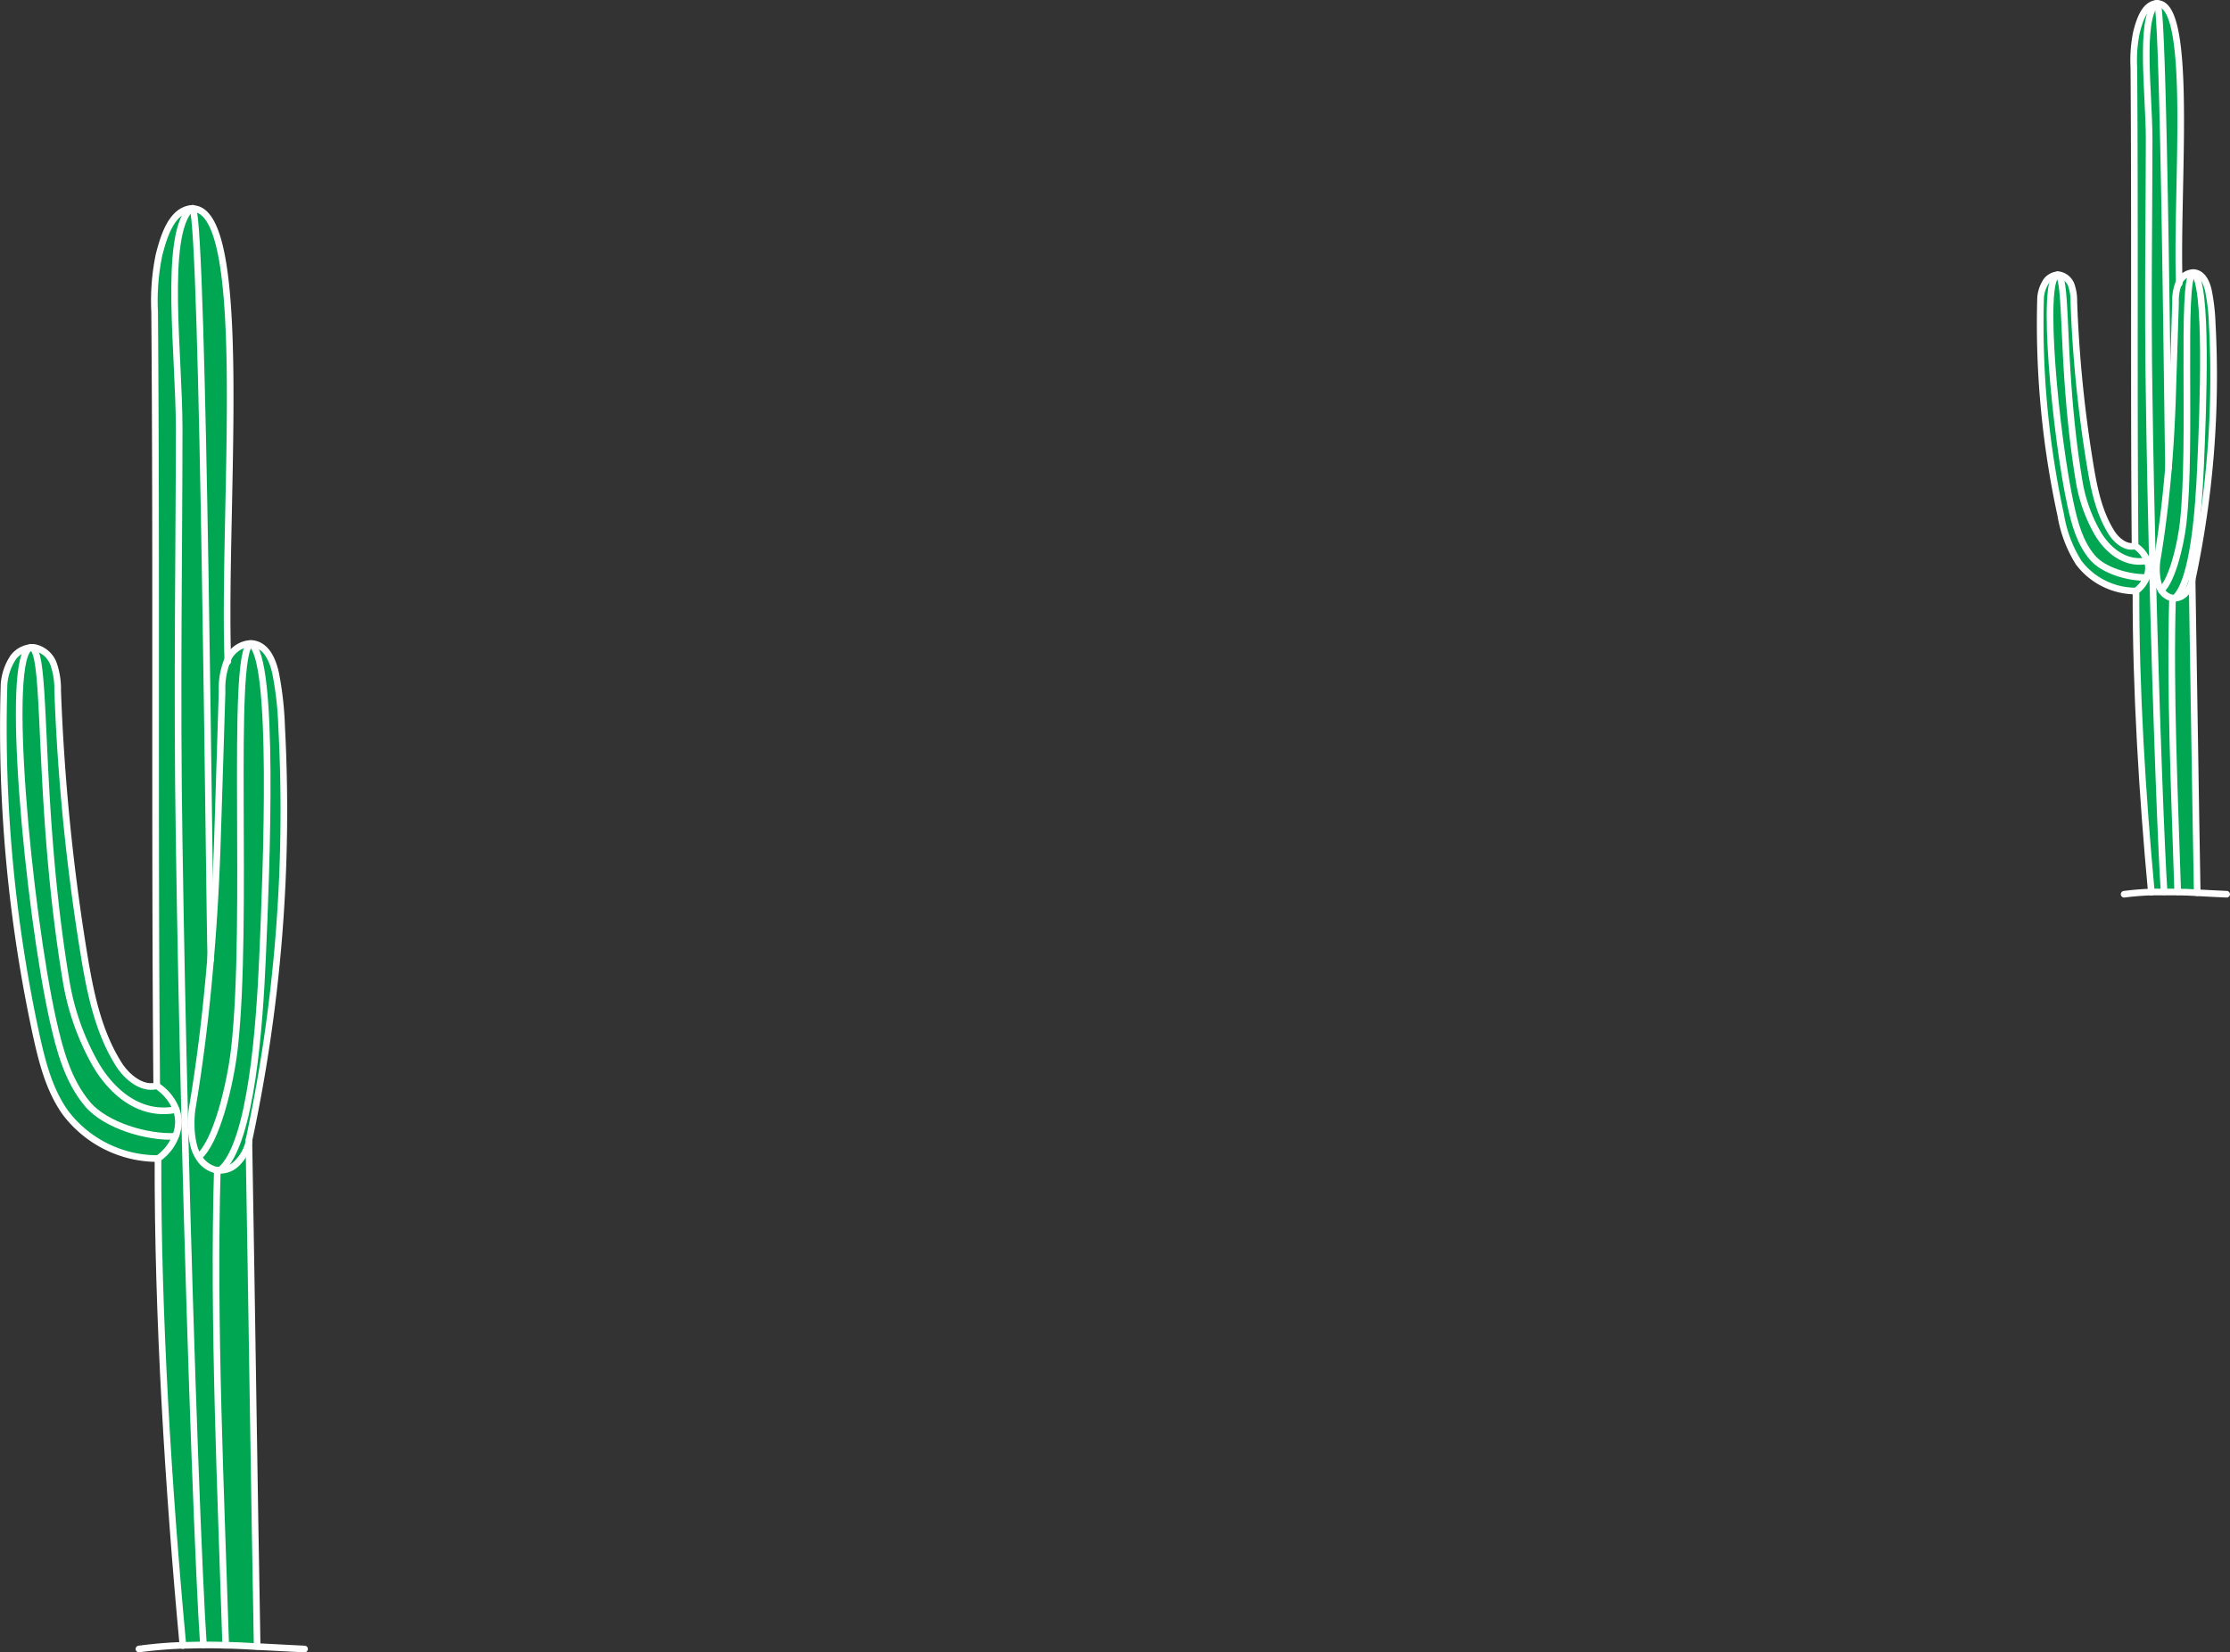 <svg xmlns="http://www.w3.org/2000/svg" viewBox="0 0 332.57 246.41"><rect x="0" y="0" width="332.57" height="246.41" fill="#333333" stroke="none"/><defs><style>.cls-1{fill:#00a651;}.cls-2{fill:none;stroke:#fff;stroke-linecap:round;stroke-linejoin:round;stroke-width:0.99px;}</style></defs><title>Asset 4</title><g id="Layer_2" data-name="Layer 2"><g id="Layer_3" data-name="Layer 3"><path class="cls-1" d="M42,108.37a234.59,234.59,0,0,1-4.87,61.7c0,.09,0,.19,0,.29a6.51,6.51,0,0,1-1.83,3.21,3.48,3.48,0,0,1-2.41,1v0c4.66-4,5.83-22,6.26-31.61.61-13.8,1.83-45-1.78-46.87v0a2.56,2.56,0,0,1,.66.09c1.81.46,2.65,2.5,3.06,4.32A49.48,49.48,0,0,1,42,108.37Z"/><path class="cls-1" d="M37.37,96c3.61,1.88,2.39,33.07,1.78,46.87-.43,9.65-1.6,27.65-6.26,31.61v0a2.59,2.59,0,0,1-.48,0,4.13,4.13,0,0,1-2.78-2h0c2.65-2.26,4.7-10.86,5.3-16.12C37.11,137.47,34.38,97.65,37.37,96Z"/><path class="cls-1" d="M38.36,245.54v0c-1.57-.08-3.14-.15-4.7-.19v0c-.7-22.18-1.92-48.67-1.25-70.86a2.59,2.59,0,0,0,.48,0,3.48,3.48,0,0,0,2.41-1,6.51,6.51,0,0,0,1.83-3.21C37.56,194.76,37.91,221.14,38.36,245.54Z"/><path class="cls-1" d="M34,98.26A4,4,0,0,1,37.37,96v0c-3,1.62-.26,41.44-2.41,60.38-.6,5.26-2.65,13.86-5.3,16.12h0a5.26,5.26,0,0,1-.63-1.36,12.29,12.29,0,0,1-.46-3.25,14.9,14.9,0,0,1,.16-2.71c1.22-7.24,2.12-14.83,2.74-22.41.48-5.86.8-11.71,1-17.37q.36-11.18.7-22.34A11.1,11.1,0,0,1,34,98.27Z"/><path class="cls-1" d="M34,98.26h0a11.1,11.1,0,0,0-.88,4.83q-.34,11.16-.7,22.34c-.18,5.66-.5,11.51-1,17.37-.26-7.72-1.09-109.18-2.71-111.75C37.46,31,33.24,75.58,34,98.26Z"/><path class="cls-1" d="M33.66,245.35v0c-1.11,0-2.23-.05-3.34-.05-.64-9-1.87-40.91-2.78-77.37l1,0a12.29,12.29,0,0,0,.46,3.25,5.26,5.26,0,0,0,.63,1.36,4.13,4.13,0,0,0,2.78,2C31.74,196.68,33,223.17,33.66,245.35Z"/><path class="cls-1" d="M31.44,142.81c-.62,7.58-1.52,15.17-2.74,22.41a14.9,14.9,0,0,0-.16,2.71l-1,0c0-.22,0-.45,0-.68-.34-13.57-.63-27.76-.84-41.64-.33-22.37.05-44.64,0-61.71,0-11-2.33-28.59,1.66-32.77v-.06h0l.32,0C30.35,33.63,31.18,135.09,31.44,142.81Z"/><path class="cls-1" d="M27.54,168c.91,36.46,2.14,68.34,2.78,77.37-1,0-2,0-3,.05-2.17-23.31-3.78-49.18-3.72-72.59a7.14,7.14,0,0,0,2.62-3.3,6,6,0,0,0,.44-2.18l.9,0C27.53,167.5,27.54,167.73,27.54,168Z"/><path class="cls-1" d="M28.37,31.09v.06c-4,4.18-1.66,21.79-1.66,32.77,0,17.07-.37,39.34,0,61.71.21,13.88.5,28.07.84,41.64l-.9,0v-.08a5.49,5.49,0,0,0-.34-1.75,7.31,7.31,0,0,0-2.91-3.55c-.33-38.13,0-77.3-.31-115.43A33.64,33.64,0,0,1,23.72,38C24.42,35.23,25.57,31.5,28.37,31.09Z"/><path class="cls-1" d="M26.62,167.22v.08a6,6,0,0,1-.44,2.18l0,0c-4.15.19-10.39-1.6-13.08-4.77-2.95-3.48-4.19-8.07-5.18-12.53C4.23,135.71.59,97.46,4.61,96.56c2.59,0,.78,22.79,5.22,49.55a37.72,37.72,0,0,0,4.31,12.41c2.18,3.88,6.42,8.09,12.13,6.95h0A5.49,5.49,0,0,1,26.62,167.22Z"/><path class="cls-1" d="M26.28,165.47h0c-5.71,1.14-9.95-3.07-12.13-6.95a37.72,37.72,0,0,1-4.31-12.41C5.39,119.35,7.2,96.56,4.61,96.56v0a4.34,4.34,0,0,1,.51,0A3.87,3.87,0,0,1,8,99.05a11.54,11.54,0,0,1,.6,3.93,314.33,314.33,0,0,0,3.88,39.1c.94,5.76,2.1,11.65,5.2,16.59,1.2,1.92,3.49,3.85,5.68,3.25A7.31,7.31,0,0,1,26.28,165.47Z"/><path class="cls-1" d="M26.16,169.46l0,0a7.14,7.14,0,0,1-2.62,3.3,17.25,17.25,0,0,1-13.81-6.85c-2.4-3.37-3.45-7.49-4.34-11.52A216.49,216.49,0,0,1,.6,102.08,8.33,8.33,0,0,1,2,98a3.79,3.79,0,0,1,2.6-1.44v0c-4,.9-.38,39.15,3.29,55.6,1,4.46,2.23,9.05,5.18,12.53C15.77,167.86,22,169.65,26.16,169.46Z"/><path class="cls-2" d="M20.72,245.92a65.43,65.43,0,0,1,6.56-.55c1,0,2-.05,3-.05s2.23,0,3.34.05c1.56,0,3.13.11,4.7.19,2.37.11,4.73.25,7.1.36"/><path class="cls-2" d="M27.28,245.41v0c-2.17-23.31-3.78-49.18-3.72-72.59"/><path class="cls-2" d="M37.12,170.07c0,.09,0,.19,0,.29.43,24.4.78,50.78,1.23,75.18"/><path class="cls-2" d="M32.41,174.49c-.67,22.19.55,48.68,1.25,70.86"/><path class="cls-2" d="M28.38,31.15c-4,4.18-1.66,21.79-1.66,32.77,0,17.07-.37,39.34,0,61.71.21,13.88.5,28.07.84,41.64,0,.23,0,.46,0,.68.91,36.46,2.14,68.34,2.78,77.37v0"/><path class="cls-2" d="M23.56,172.78a17.25,17.25,0,0,1-13.81-6.85c-2.4-3.37-3.45-7.49-4.34-11.52A216.49,216.49,0,0,1,.6,102.08,8.33,8.33,0,0,1,2,98a3.79,3.79,0,0,1,2.6-1.44,4.34,4.34,0,0,1,.51,0A3.87,3.87,0,0,1,8,99.05a11.54,11.54,0,0,1,.6,3.93,314.33,314.33,0,0,0,3.88,39.1c.94,5.76,2.1,11.65,5.2,16.59,1.2,1.92,3.49,3.85,5.68,3.25a7.31,7.31,0,0,1,2.91,3.55,5.49,5.49,0,0,1,.34,1.75v.08a6,6,0,0,1-.44,2.18A7.14,7.14,0,0,1,23.56,172.78Z"/><path class="cls-2" d="M4.61,96.56c2.59,0,.78,22.79,5.22,49.55a37.72,37.72,0,0,0,4.31,12.41c2.18,3.88,6.42,8.09,12.13,6.95"/><path class="cls-2" d="M4.61,96.56c-4,.9-.38,39.15,3.29,55.6,1,4.46,2.23,9.05,5.18,12.53,2.69,3.17,8.93,5,13.08,4.77"/><path class="cls-2" d="M37.12,170.07A234.59,234.59,0,0,0,42,108.37a49.48,49.48,0,0,0-.9-8c-.41-1.82-1.25-3.86-3.06-4.32a2.56,2.56,0,0,0-.66-.09A4,4,0,0,0,34,98.26h0a11.1,11.1,0,0,0-.88,4.83q-.34,11.16-.7,22.34c-.18,5.66-.5,11.51-1,17.37-.62,7.58-1.52,15.17-2.74,22.41a14.9,14.9,0,0,0-.16,2.71,12.29,12.29,0,0,0,.46,3.25,5.26,5.26,0,0,0,.63,1.36,4.13,4.13,0,0,0,2.78,2,2.59,2.59,0,0,0,.48,0,3.48,3.48,0,0,0,2.41-1,6.51,6.51,0,0,0,1.83-3.21A2.71,2.71,0,0,0,37.12,170.07Z"/><path class="cls-2" d="M37.37,96c-3,1.62-.26,41.44-2.41,60.38-.6,5.26-2.65,13.86-5.3,16.12"/><path class="cls-2" d="M37.37,96c3.61,1.88,2.39,33.07,1.78,46.87-.43,9.65-1.6,27.65-6.26,31.61"/><path class="cls-2" d="M23.37,161.92c-.33-38.13,0-77.3-.31-115.43A33.64,33.64,0,0,1,23.72,38c.7-2.75,1.85-6.48,4.65-6.89h0l.32,0c8.73-.1,4.51,44.52,5.28,67.2,0,.11,0,.23,0,.34"/><path class="cls-2" d="M28.73,31.05h0c1.62,2.57,2.45,104,2.71,111.75,0,.14,0,.25,0,.32"/><path class="cls-1" d="M329.93,48.3a145.1,145.1,0,0,1-3,38.16c0,.06,0,.12,0,.18a4,4,0,0,1-1.14,2,2.15,2.15,0,0,1-1.48.59h0c2.87-2.45,3.6-13.58,3.86-19.55.38-8.53,1.14-27.82-1.1-29v0a1.4,1.4,0,0,1,.41.05c1.12.28,1.64,1.55,1.89,2.67A30.26,30.26,0,0,1,329.93,48.3Z"/><path class="cls-1" d="M327.07,40.68c2.24,1.16,1.48,20.45,1.1,29-.26,6-1,17.1-3.86,19.55h0l-.3,0A2.56,2.56,0,0,1,322.29,88h0c1.64-1.39,2.91-6.71,3.28-10C326.91,66.3,325.23,41.68,327.07,40.68Z"/><path class="cls-1" d="M327.69,133.13h0c-1,0-1.94-.09-2.91-.11v0c-.43-13.71-1.19-30.09-.77-43.81l.3,0a2.15,2.15,0,0,0,1.48-.59,4,4,0,0,0,1.14-2C327.19,101.73,327.41,118,327.69,133.13Z"/><path class="cls-1" d="M325,42.05a2.49,2.49,0,0,1,2.07-1.4v0c-1.84,1-.16,25.62-1.49,37.34-.37,3.25-1.64,8.57-3.28,10h0a3.37,3.37,0,0,1-.39-.84,7.77,7.77,0,0,1-.29-2,9.48,9.48,0,0,1,.1-1.68c.76-4.47,1.31-9.17,1.7-13.86.3-3.62.49-7.24.6-10.74q.23-6.91.44-13.81a6.88,6.88,0,0,1,.54-3Z"/><path class="cls-1" d="M325,42.05h0a6.88,6.88,0,0,0-.54,3q-.22,6.9-.44,13.81c-.11,3.5-.3,7.12-.6,10.74-.16-4.77-.68-67.51-1.68-69.1C327.13.43,324.52,28,325,42.05Z"/><path class="cls-1" d="M324.78,133v0c-.69,0-1.38,0-2.07,0-.39-5.58-1.15-25.29-1.72-47.84h.62a7.77,7.77,0,0,0,.29,2,3.37,3.37,0,0,0,.39.84A2.56,2.56,0,0,0,324,89.2C323.59,102.92,324.35,119.3,324.78,133Z"/><path class="cls-1" d="M323.41,69.6c-.39,4.69-.94,9.39-1.7,13.86a9.48,9.48,0,0,0-.1,1.68H321c0-.14,0-.28,0-.42-.21-8.39-.39-17.17-.51-25.75-.21-13.83,0-27.6,0-38.16,0-6.79-1.44-17.68,1-20.27v0h0a.71.71,0,0,1,.2,0C322.73,2.09,323.25,64.83,323.41,69.6Z"/><path class="cls-1" d="M321,85.15c.57,22.55,1.33,42.26,1.72,47.84-.63,0-1.25,0-1.88,0-1.34-14.42-2.33-30.41-2.29-44.89a4.4,4.4,0,0,0,1.61-2,3.57,3.57,0,0,0,.27-1.35l.56,0C321,84.87,321,85,321,85.15Z"/><path class="cls-1" d="M321.51.52v0c-2.46,2.59-1,13.48-1,20.27,0,10.56-.23,24.33,0,38.16.12,8.58.3,17.36.51,25.75l-.56,0v0a3.33,3.33,0,0,0-.2-1.08,4.5,4.5,0,0,0-1.81-2.2c-.2-23.58,0-47.8-.18-71.38a20.58,20.58,0,0,1,.4-5.26C319.07,3.08,319.78.77,321.51.52Z"/><path class="cls-1" d="M320.42,84.7v0a3.57,3.57,0,0,1-.27,1.35h0c-2.57.11-6.42-1-8.08-3-1.83-2.15-2.6-5-3.21-7.74-2.27-10.18-4.52-33.83-2-34.38,1.6,0,.48,14.09,3.23,30.64a23.26,23.26,0,0,0,2.66,7.67c1.34,2.4,4,5,7.5,4.3h0A3.33,3.33,0,0,1,320.42,84.7Z"/><path class="cls-1" d="M320.22,83.62h0c-3.53.7-6.16-1.9-7.5-4.3a23.26,23.26,0,0,1-2.66-7.67C307.3,55.1,308.42,41,306.82,41v0a1.61,1.61,0,0,1,.31,0,2.4,2.4,0,0,1,1.79,1.55,7.16,7.16,0,0,1,.37,2.44,191.88,191.88,0,0,0,2.4,24.17c.58,3.56,1.3,7.21,3.21,10.26.75,1.19,2.16,2.38,3.51,2A4.5,4.5,0,0,1,320.22,83.62Z"/><path class="cls-1" d="M320.14,86.09h0a4.4,4.4,0,0,1-1.61,2A10.67,10.67,0,0,1,310,83.9a19.2,19.2,0,0,1-2.68-7.12,134.15,134.15,0,0,1-3-32.37,5.2,5.2,0,0,1,.88-2.53,2.35,2.35,0,0,1,1.61-.89v0c-2.49.55-.24,24.2,2,34.38.61,2.75,1.38,5.59,3.21,7.74C313.72,85.09,317.57,86.2,320.14,86.09Z"/><path class="cls-2" d="M316.78,133.36c1.35-.18,2.7-.28,4.05-.33.63,0,1.25,0,1.88,0s1.38,0,2.07,0c1,0,1.94.06,2.91.11,1.46.07,2.92.16,4.38.22"/><path class="cls-2" d="M320.84,133.05s0,0,0,0c-1.34-14.42-2.33-30.41-2.29-44.89"/><path class="cls-2" d="M326.92,86.46c0,.06,0,.12,0,.18.26,15.09.48,31.4.76,46.49"/><path class="cls-2" d="M324,89.2c-.42,13.72.34,30.1.77,43.81"/><path class="cls-2" d="M321.51.55c-2.46,2.59-1,13.48-1,20.27,0,10.56-.23,24.33,0,38.16.12,8.58.3,17.36.51,25.75,0,.14,0,.28,0,.42.57,22.55,1.33,42.26,1.72,47.84v0"/><path class="cls-2" d="M318.54,88.14A10.67,10.67,0,0,1,310,83.9a19.2,19.2,0,0,1-2.68-7.12,134.15,134.15,0,0,1-3-32.37,5.2,5.2,0,0,1,.88-2.53,2.35,2.35,0,0,1,1.61-.89,1.61,1.61,0,0,1,.31,0,2.4,2.4,0,0,1,1.79,1.55,7.16,7.16,0,0,1,.37,2.44,191.88,191.88,0,0,0,2.4,24.17c.58,3.56,1.3,7.21,3.21,10.26.75,1.19,2.16,2.38,3.51,2a4.5,4.5,0,0,1,1.81,2.2,3.33,3.33,0,0,1,.2,1.08v0a3.57,3.57,0,0,1-.27,1.35A4.4,4.4,0,0,1,318.54,88.14Z"/><path class="cls-2" d="M306.82,41c1.6,0,.48,14.09,3.23,30.64a23.26,23.26,0,0,0,2.66,7.67c1.34,2.4,4,5,7.5,4.3"/><path class="cls-2" d="M306.82,41c-2.49.55-.24,24.2,2,34.38.61,2.75,1.38,5.59,3.21,7.74,1.66,2,5.51,3.07,8.08,3"/><path class="cls-2" d="M326.92,86.46a145.1,145.1,0,0,0,3-38.16,30.26,30.26,0,0,0-.56-4.93c-.25-1.12-.77-2.39-1.89-2.67a1.4,1.4,0,0,0-.41-.05,2.49,2.49,0,0,0-2.07,1.4h0a6.88,6.88,0,0,0-.54,3q-.22,6.9-.44,13.81c-.11,3.5-.3,7.12-.6,10.74-.39,4.69-.94,9.39-1.7,13.86a9.48,9.48,0,0,0-.1,1.68,7.77,7.77,0,0,0,.29,2,3.37,3.37,0,0,0,.39.84A2.56,2.56,0,0,0,324,89.2l.3,0a2.15,2.15,0,0,0,1.48-.59,4,4,0,0,0,1.14-2A1.09,1.09,0,0,0,326.92,86.46Z"/><path class="cls-2" d="M327.07,40.68c-1.84,1-.16,25.62-1.49,37.34-.37,3.25-1.64,8.57-3.28,10"/><path class="cls-2" d="M327.07,40.68c2.24,1.16,1.48,20.45,1.1,29-.26,6-1,17.1-3.86,19.55"/><path class="cls-2" d="M318.41,81.42c-.2-23.58,0-47.8-.18-71.38a20.58,20.58,0,0,1,.4-5.26c.44-1.7,1.15-4,2.88-4.26h0a.71.71,0,0,1,.2,0C327.13.43,324.52,28,325,42.05v.22"/><path class="cls-2" d="M321.73.5h0c1,1.59,1.52,64.33,1.68,69.1a1.22,1.22,0,0,0,0,.21"/></g></g></svg>